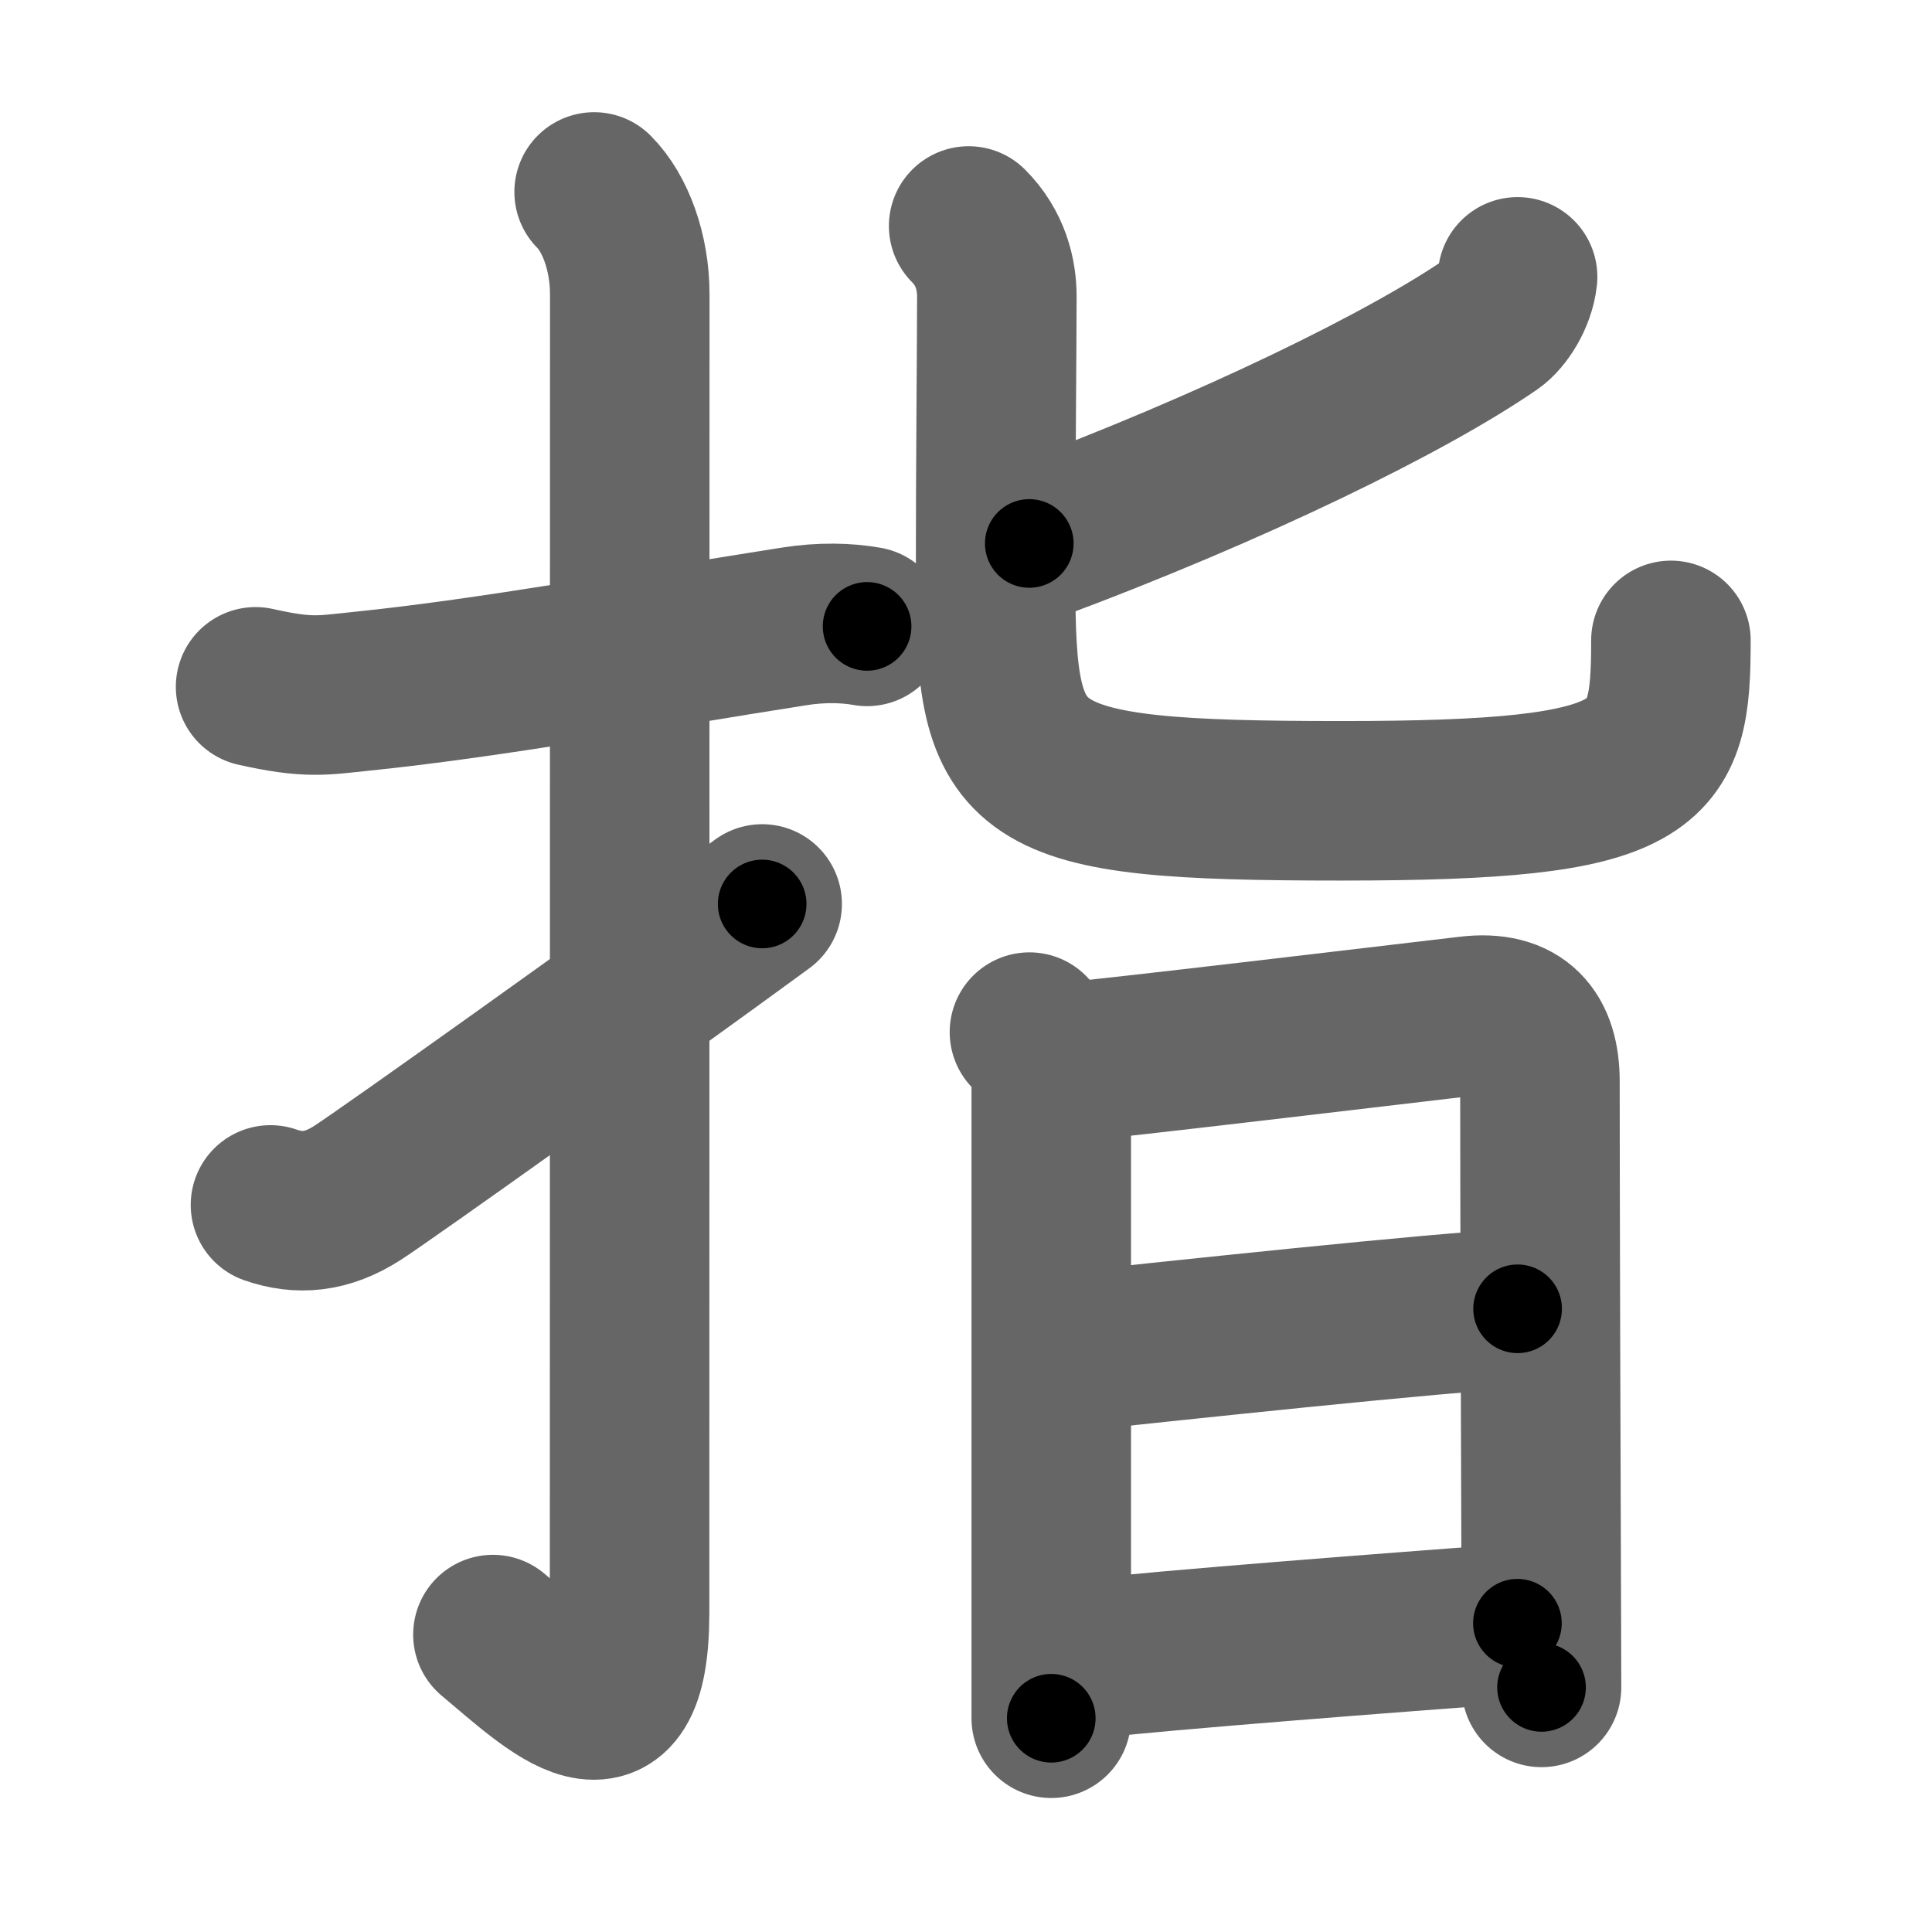 <svg xmlns="http://www.w3.org/2000/svg" width="109" height="109" viewBox="0 0 109 109" id="6307"><g fill="none" stroke="#666" stroke-width="9" stroke-linecap="round" stroke-linejoin="round"><g><g><path d="M14.42,38.75c2.99,0.67,3.75,0.48,5.98,0.25c7.35-0.75,16.22-2.38,24.41-3.66c1.51-0.24,2.94-0.21,4.11,0" /><path d="M33.52,10.83c1.2,1.2,2.01,3.42,2.01,5.77c0,14.56-0.01,69.41-0.01,74.37c0,8.41-4.22,4.16-7.71,1.25" /><path d="M15.26,67.98c1.6,0.56,3.17,0.44,4.91-0.68C21.89,66.19,35.72,56.33,43,51" /></g><g p4:phon="旨" xmlns:p4="http://kanjivg.tagaini.net"><g><path d="M85.62,15.62c-0.12,1.12-0.85,2.23-1.45,2.65c-4.67,3.23-14.54,8.1-26.1,12.39" /><path d="M54.65,12.75c1.24,1.24,1.59,2.75,1.59,3.96c0,2.92-0.07,9.01-0.07,16.01c0,11.29,1.09,12.46,19.53,12.46c17.69,0,18.57-1.8,18.57-9.05" /></g><g><path d="M58.08,58.23c0.66,0.66,1.23,1.84,1.23,3.01c0,0.95,0,22.61,0,31.76c0,2.14,0,3.6,0,3.94" /><path d="M60.42,59.9c1.85-0.13,17.67-2.02,22.45-2.58c2.84-0.34,4.01,1.11,4.01,3.69c0,5.95,0.05,22.94,0.08,30.5c0.01,2.13,0.01,3.51,0.01,3.69" /><path d="M60.78,76.22c4.47-0.47,20.68-2.22,24.84-2.38" /><path d="M60.65,93.66c5.69-0.63,17.86-1.54,24.96-2.08" /></g></g></g></g><g fill="none" stroke="#000" stroke-width="5" stroke-linecap="round" stroke-linejoin="round"><g><g><path d="M14.42,38.75c2.99,0.67,3.75,0.48,5.98,0.25c7.35-0.75,16.22-2.38,24.41-3.66c1.51-0.24,2.94-0.21,4.11,0" stroke-dasharray="34.845" stroke-dashoffset="34.845"><animate attributeName="stroke-dashoffset" values="34.845;34.845;0" dur="0.348s" fill="freeze" begin="0s;6307.click" /></path><path d="M33.52,10.83c1.2,1.2,2.01,3.42,2.01,5.77c0,14.56-0.01,69.41-0.01,74.37c0,8.41-4.22,4.16-7.71,1.25" stroke-dasharray="93.366" stroke-dashoffset="93.366"><animate attributeName="stroke-dashoffset" values="93.366" fill="freeze" begin="6307.click" /><animate attributeName="stroke-dashoffset" values="93.366;93.366;0" keyTimes="0;0.331;1" dur="1.05s" fill="freeze" begin="0s;6307.click" /></path><path d="M15.26,67.98c1.6,0.56,3.17,0.44,4.91-0.68C21.89,66.19,35.72,56.33,43,51" stroke-dasharray="33.207" stroke-dashoffset="33.207"><animate attributeName="stroke-dashoffset" values="33.207" fill="freeze" begin="6307.click" /><animate attributeName="stroke-dashoffset" values="33.207;33.207;0" keyTimes="0;0.76;1" dur="1.382s" fill="freeze" begin="0s;6307.click" /></path></g><g p4:phon="旨" xmlns:p4="http://kanjivg.tagaini.net"><g><path d="M85.62,15.62c-0.12,1.12-0.85,2.23-1.45,2.65c-4.67,3.23-14.54,8.1-26.1,12.39" stroke-dasharray="32.045" stroke-dashoffset="32.045"><animate attributeName="stroke-dashoffset" values="32.045" fill="freeze" begin="6307.click" /><animate attributeName="stroke-dashoffset" values="32.045;32.045;0" keyTimes="0;0.812;1" dur="1.702s" fill="freeze" begin="0s;6307.click" /></path><path d="M54.65,12.75c1.24,1.24,1.59,2.75,1.59,3.96c0,2.92-0.07,9.01-0.07,16.01c0,11.29,1.09,12.46,19.53,12.46c17.69,0,18.57-1.8,18.57-9.05" stroke-dasharray="72.984" stroke-dashoffset="72.984"><animate attributeName="stroke-dashoffset" values="72.984" fill="freeze" begin="6307.click" /><animate attributeName="stroke-dashoffset" values="72.984;72.984;0" keyTimes="0;0.756;1" dur="2.251s" fill="freeze" begin="0s;6307.click" /></path></g><g><path d="M58.08,58.23c0.66,0.66,1.23,1.84,1.23,3.01c0,0.95,0,22.61,0,31.76c0,2.14,0,3.6,0,3.94" stroke-dasharray="39.029" stroke-dashoffset="39.029"><animate attributeName="stroke-dashoffset" values="39.029" fill="freeze" begin="6307.click" /><animate attributeName="stroke-dashoffset" values="39.029;39.029;0" keyTimes="0;0.852;1" dur="2.641s" fill="freeze" begin="0s;6307.click" /></path><path d="M60.42,59.9c1.85-0.13,17.67-2.02,22.45-2.58c2.84-0.34,4.01,1.11,4.01,3.69c0,5.95,0.05,22.94,0.08,30.5c0.01,2.13,0.01,3.51,0.01,3.69" stroke-dasharray="63.229" stroke-dashoffset="63.229"><animate attributeName="stroke-dashoffset" values="63.229" fill="freeze" begin="6307.click" /><animate attributeName="stroke-dashoffset" values="63.229;63.229;0" keyTimes="0;0.848;1" dur="3.116s" fill="freeze" begin="0s;6307.click" /></path><path d="M60.78,76.22c4.47-0.47,20.68-2.22,24.84-2.38" stroke-dasharray="24.957" stroke-dashoffset="24.957"><animate attributeName="stroke-dashoffset" values="24.957" fill="freeze" begin="6307.click" /><animate attributeName="stroke-dashoffset" values="24.957;24.957;0" keyTimes="0;0.926;1" dur="3.366s" fill="freeze" begin="0s;6307.click" /></path><path d="M60.65,93.66c5.69-0.63,17.86-1.54,24.96-2.08" stroke-dasharray="25.048" stroke-dashoffset="25.048"><animate attributeName="stroke-dashoffset" values="25.048" fill="freeze" begin="6307.click" /><animate attributeName="stroke-dashoffset" values="25.048;25.048;0" keyTimes="0;0.931;1" dur="3.616s" fill="freeze" begin="0s;6307.click" /></path></g></g></g></g></svg>
